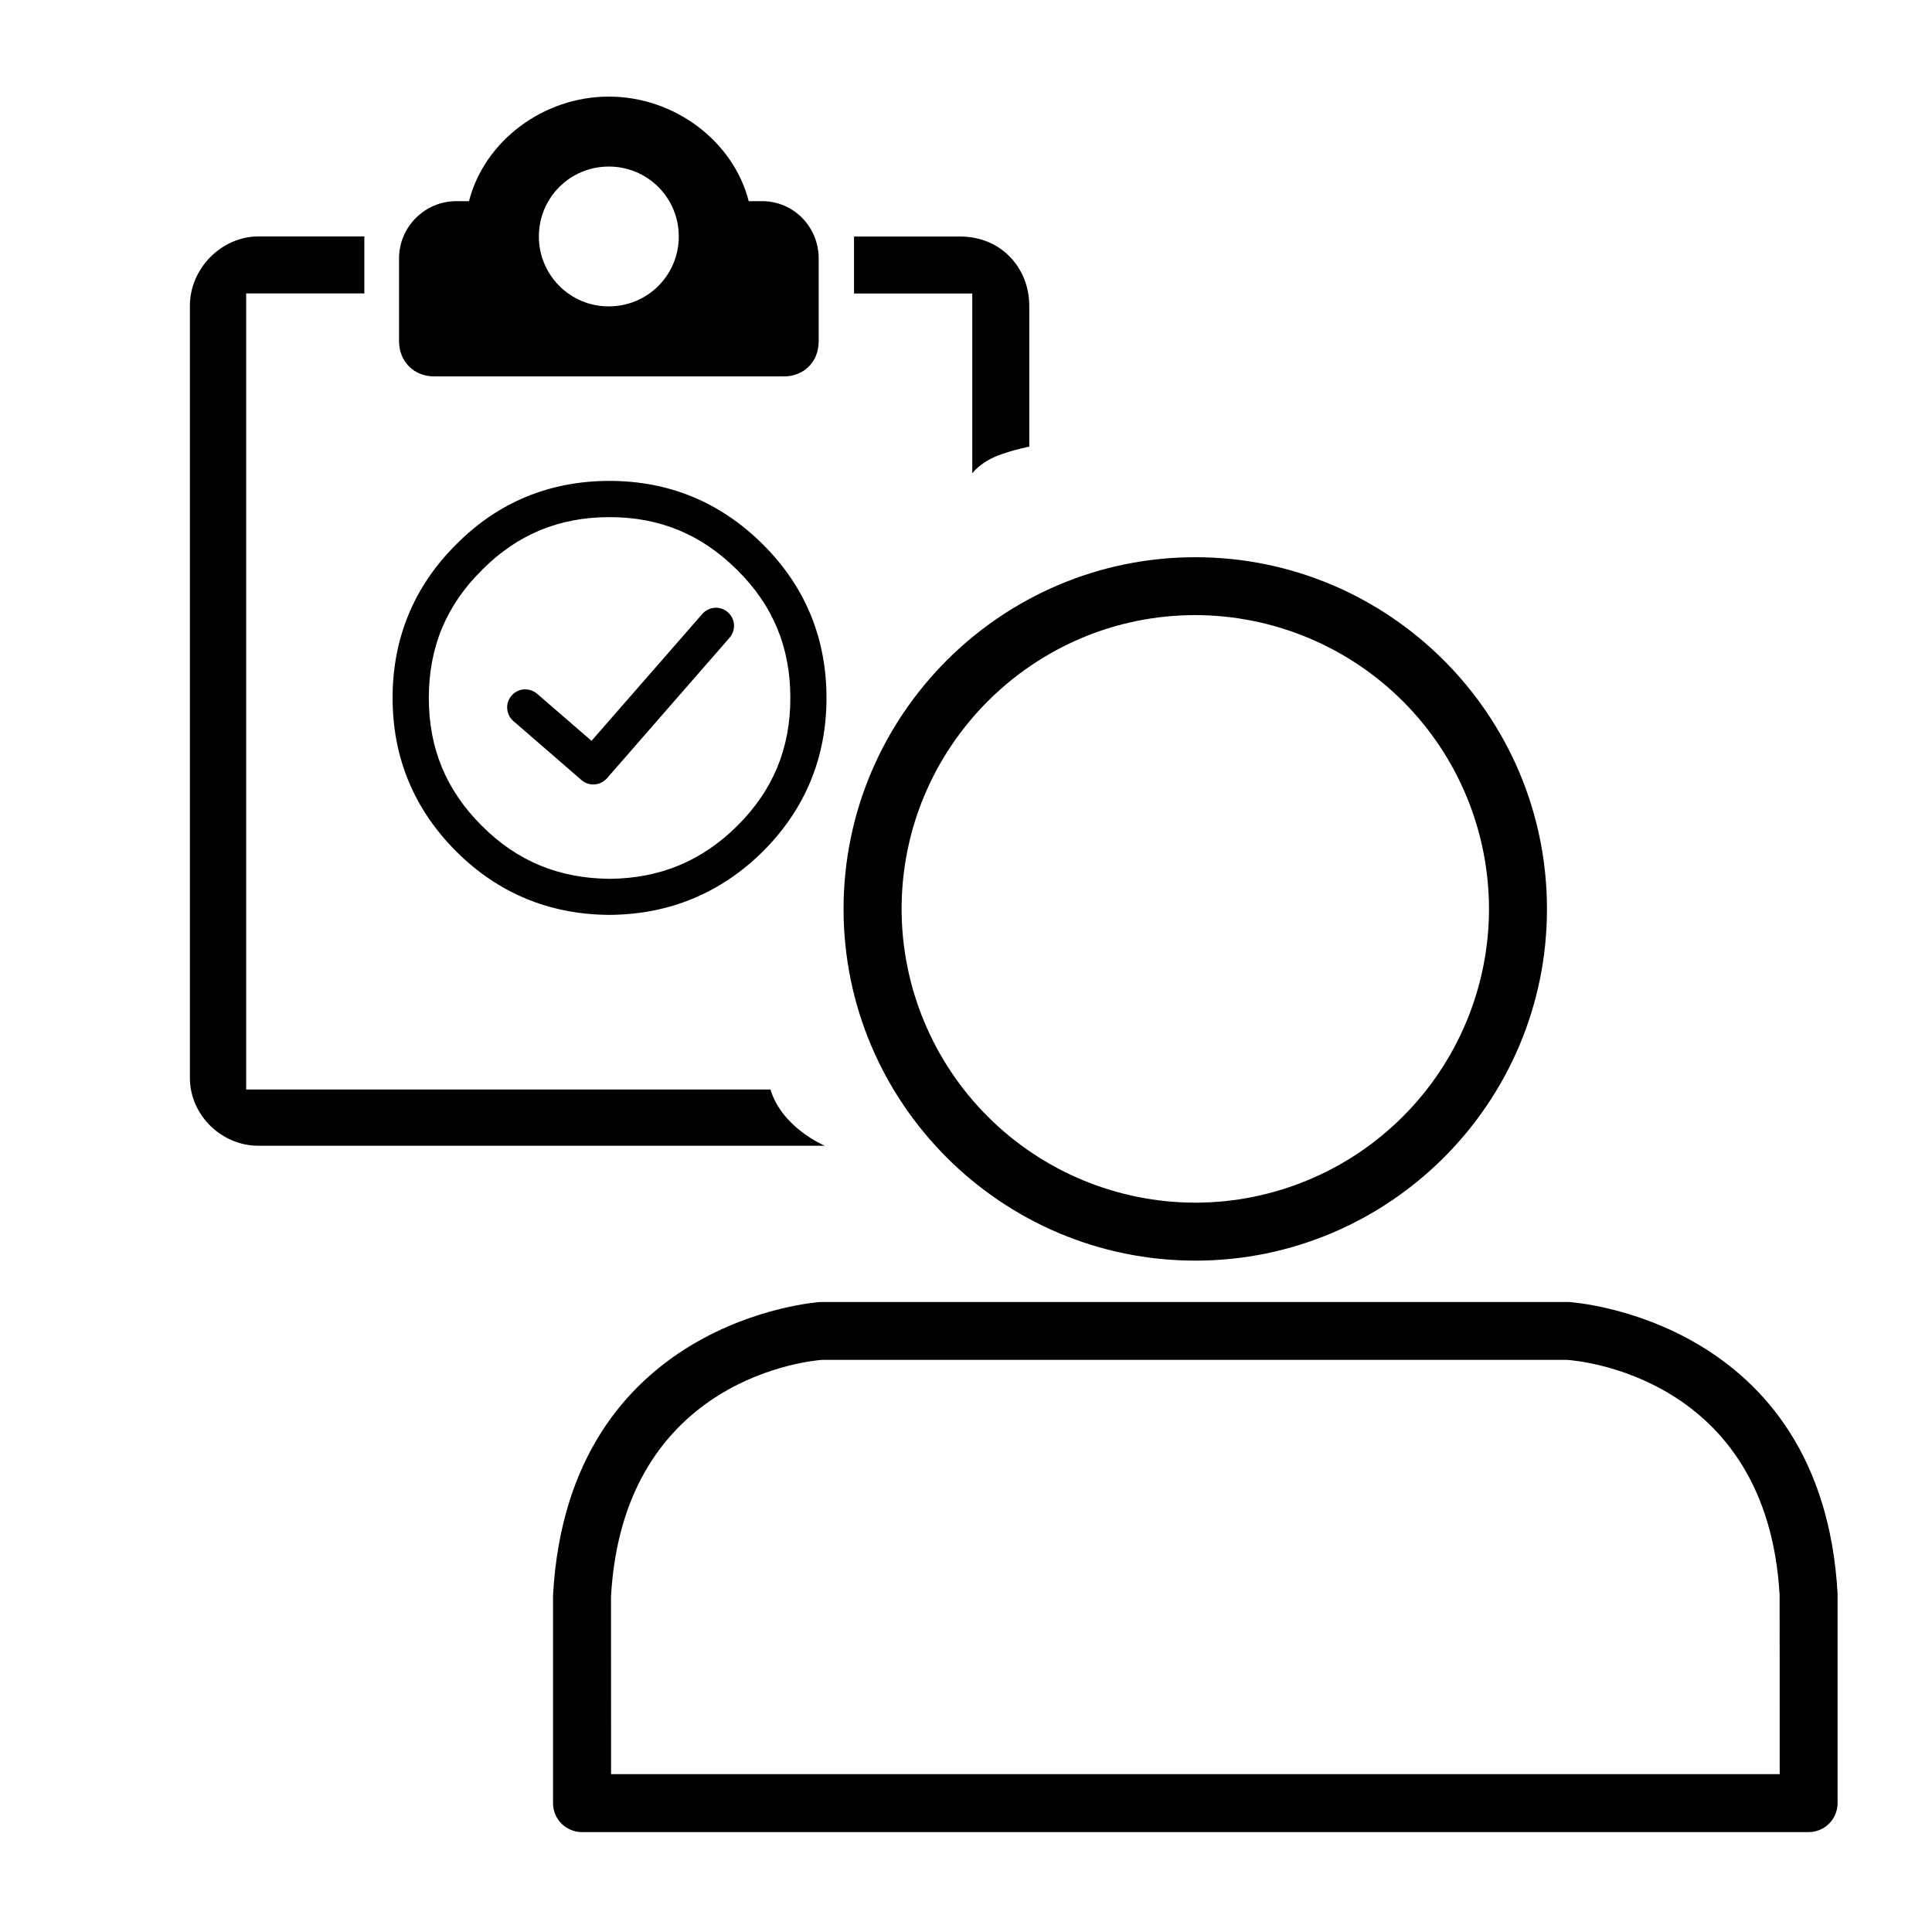 <svg width="24" height="24" viewBox="0 0 24 24" fill="none" xmlns="http://www.w3.org/2000/svg">
<path d="M14.849 15.66C17.258 15.66 19.217 13.7 19.217 11.292C19.217 8.882 17.257 6.922 14.849 6.922C12.44 6.922 10.479 8.883 10.479 11.292C10.479 13.7 12.44 15.66 14.849 15.66ZM14.849 7.641C15.816 7.643 16.744 8.028 17.428 8.712C18.112 9.396 18.496 10.324 18.497 11.292C18.496 12.259 18.111 13.186 17.427 13.87C16.743 14.554 15.816 14.939 14.849 14.94C13.881 14.939 12.954 14.554 12.27 13.87C11.586 13.186 11.201 12.259 11.2 11.292C11.2 9.279 12.837 7.641 14.849 7.641ZM22.827 19.795C22.636 16.384 19.537 16.176 19.486 16.174L10.191 16.174C10.16 16.176 7.061 16.385 6.87 19.815V22.399C6.87 22.495 6.908 22.587 6.975 22.654C7.043 22.721 7.134 22.759 7.23 22.759H22.467C22.562 22.759 22.654 22.721 22.721 22.654C22.789 22.587 22.827 22.495 22.827 22.399V19.795ZM22.108 22.039H7.591L7.59 19.834C7.744 17.077 10.13 16.899 10.211 16.893L19.465 16.893C19.567 16.899 21.953 17.078 22.107 19.815L22.108 22.039ZM7.571 11.365H7.573C8.313 11.36 8.954 11.095 9.478 10.576C10.002 10.052 10.267 9.411 10.267 8.67C10.267 7.926 10.001 7.284 9.478 6.764C8.953 6.24 8.312 5.974 7.572 5.974C6.827 5.974 6.185 6.24 5.667 6.763C5.143 7.284 4.877 7.926 4.877 8.67C4.877 9.411 5.143 10.052 5.666 10.575C6.186 11.095 6.826 11.361 7.571 11.365ZM5.986 7.082C6.424 6.64 6.944 6.424 7.573 6.424C8.198 6.424 8.717 6.64 9.161 7.084C9.603 7.522 9.818 8.041 9.818 8.671C9.818 9.297 9.603 9.816 9.161 10.257C8.719 10.696 8.198 10.912 7.573 10.917C6.943 10.912 6.423 10.697 5.985 10.258C5.542 9.816 5.327 9.297 5.327 8.671C5.327 8.041 5.542 7.522 5.986 7.082Z" fill="black"/>
<path d="M7.223 9.69C7.264 9.726 7.316 9.745 7.37 9.745C7.402 9.745 7.434 9.738 7.463 9.725C7.493 9.711 7.519 9.692 7.54 9.668L9.063 7.922C9.102 7.877 9.122 7.818 9.118 7.759C9.114 7.699 9.086 7.644 9.041 7.605C8.996 7.566 8.938 7.546 8.878 7.55C8.819 7.554 8.763 7.582 8.724 7.627L7.348 9.203L6.672 8.618C6.649 8.599 6.623 8.584 6.595 8.575C6.567 8.566 6.538 8.562 6.508 8.564C6.479 8.566 6.45 8.574 6.424 8.587C6.398 8.601 6.374 8.619 6.355 8.641C6.335 8.664 6.321 8.689 6.311 8.717C6.302 8.745 6.298 8.775 6.301 8.804C6.303 8.834 6.311 8.862 6.324 8.889C6.337 8.915 6.355 8.939 6.378 8.958L7.223 9.69ZM12.078 5.88C12.078 5.88 12.182 5.73 12.448 5.64C12.654 5.57 12.786 5.549 12.786 5.549V3.798C12.786 3.337 12.445 2.938 11.925 2.938H10.609V3.646H12.078V5.88ZM5.395 4.676H9.74C9.962 4.676 10.17 4.52 10.17 4.237V3.21C10.17 2.819 9.859 2.499 9.468 2.499H9.301C9.108 1.749 8.375 1.2 7.563 1.2C6.751 1.2 6.018 1.749 5.826 2.499H5.667C5.277 2.499 4.957 2.819 4.957 3.21V4.237C4.957 4.492 5.142 4.676 5.395 4.676ZM7.563 2.069C8.044 2.069 8.432 2.456 8.432 2.938C8.432 3.419 8.044 3.806 7.563 3.806C7.449 3.807 7.336 3.784 7.23 3.741C7.125 3.697 7.029 3.633 6.948 3.552C6.868 3.472 6.804 3.376 6.76 3.27C6.716 3.165 6.694 3.052 6.694 2.938C6.694 2.456 7.082 2.069 7.563 2.069Z" fill="black"/>
<path d="M9.571 13.534H3.058V3.645H4.526V2.937H3.211C2.75 2.937 2.359 3.336 2.359 3.798V13.39C2.359 13.851 2.75 14.233 3.211 14.233H10.247C10.247 14.233 9.715 14.013 9.571 13.534Z" fill="black"/>
</svg>
